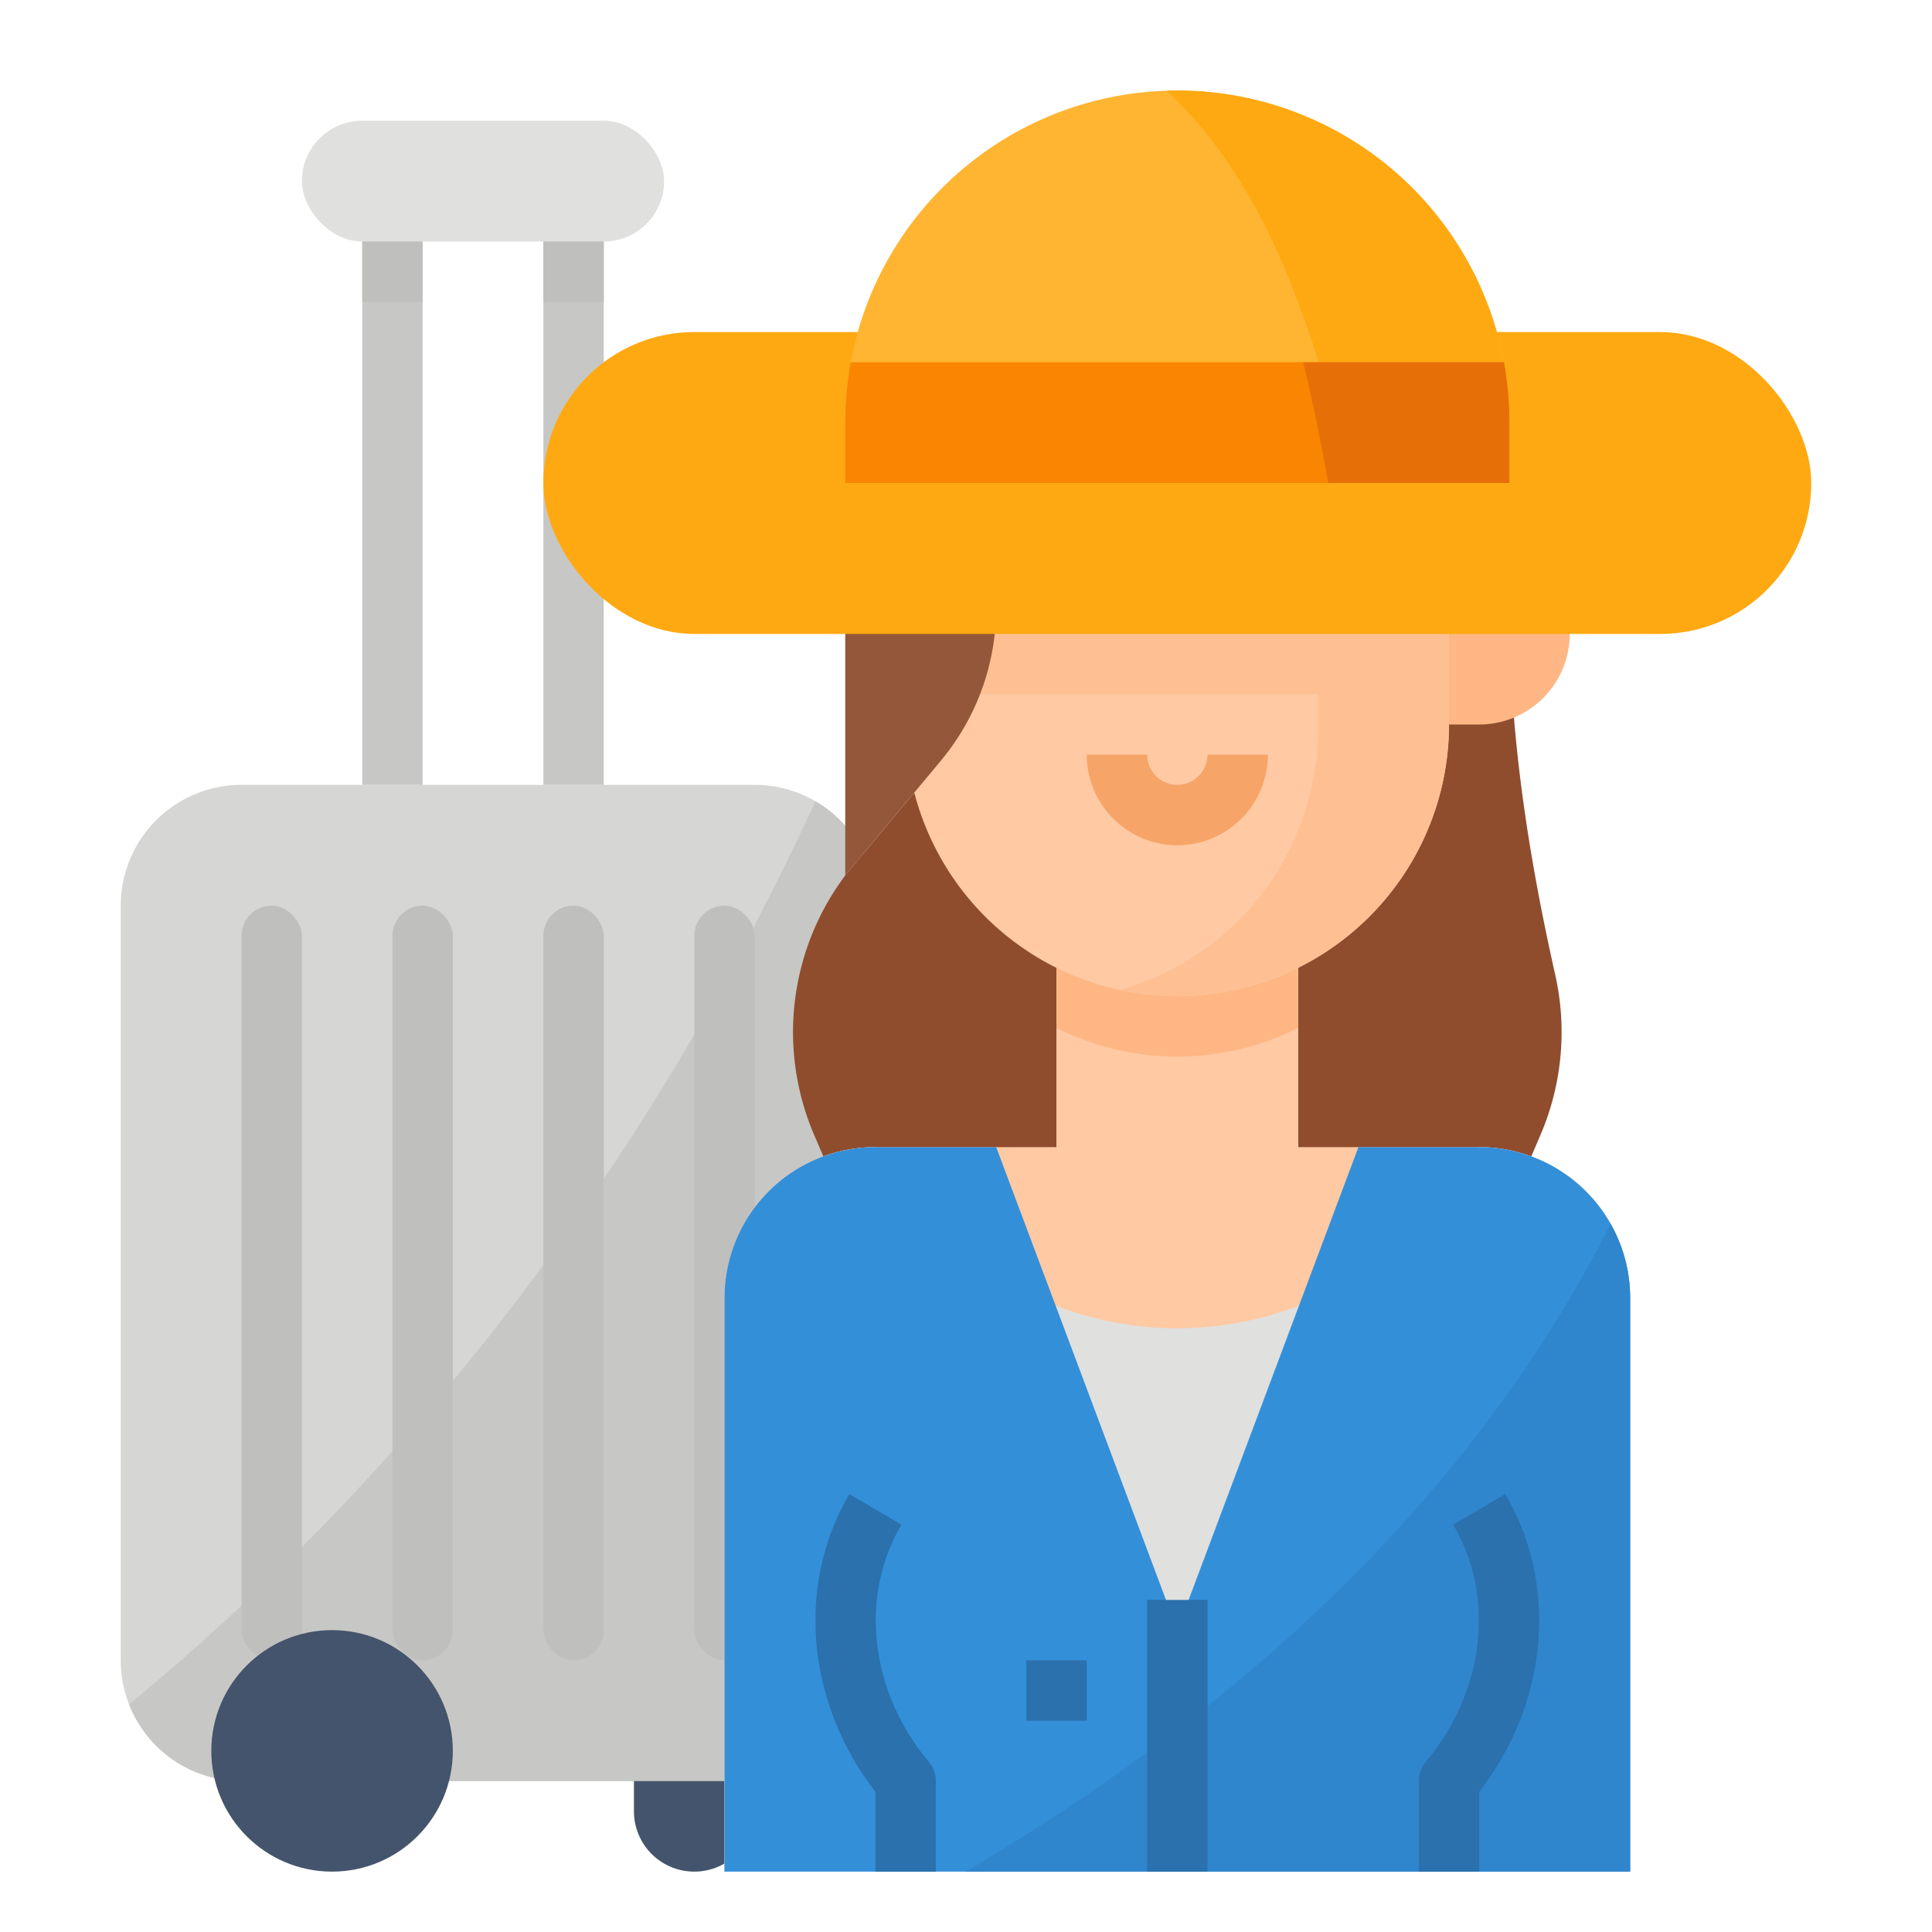 <svg height="512" viewBox="0 0 512 512" width="512" xmlns="http://www.w3.org/2000/svg"><path d="m232 240v200a32 32 0 0 1 -32 32h-136a31.976 31.976 0 0 1 -32-32v-200a32 32 0 0 1 32-32h136a31.85 31.85 0 0 1 16.11 4.34 32.274 32.274 0 0 1 10.39 9.71 31.845 31.845 0 0 1 5.5 17.95z" fill="#d6d6d4"/><path d="m232 240v200a32 32 0 0 1 -32 32h-136a32.071 32.071 0 0 1 -29.8-20.32c62.34-51.36 130.48-127.82 181.91-239.34a32.274 32.274 0 0 1 10.39 9.71 31.845 31.845 0 0 1 5.5 17.95z" fill="#c7c7c5"/><g fill="#bfbfbd"><rect height="200" rx="8" width="16" x="64" y="240"/><rect height="200" rx="8" width="16" x="104" y="240"/><rect height="200" rx="8" width="16" x="144" y="240"/><rect height="200" rx="8" width="16" x="184" y="240"/></g><circle cx="88" cy="464" fill="#44546c" r="32"/><path d="m184 496a16 16 0 0 1 -16-16v-8h32v8a16 16 0 0 1 -16 16z" fill="#44546c"/><rect fill="#e0e0de" height="32" rx="16" width="96" x="80" y="32"/><path d="m96 64h16v144h-16z" fill="#c7c7c5"/><path d="m144 64h16v144h-16z" fill="#c7c7c5"/><path d="m96 64h16v16h-16z" fill="#bfbfbd"/><path d="m144 64h16v16h-16z" fill="#bfbfbd"/><path d="m400 161.52v-41.52h-56v200h56l8.243-19.234a69.161 69.161 0 0 0 3.906-42.446c-7.165-31.851-12.149-64.153-12.149-96.8z" fill="#8f4d2e"/><path d="m224 232a69.184 69.184 0 0 0 -8.243 68.766l8.243 19.234h56v-104l-16-32z" fill="#8f4d2e"/><path d="m392 304h-48v-64h-64v64h-48a40 40 0 0 0 -40 40v152h240v-152a40 40 0 0 0 -40-40z" fill="#fec9a3"/><path d="m344 272.427v-32.427h-64v32.427a71.4 71.4 0 0 0 64 0z" fill="#feb784"/><path d="m384 136v56a72 72 0 1 1 -144 0v-56a64 64 0 0 1 64-64h16a63.956 63.956 0 0 1 64 64z" fill="#fec9a3"/><path d="m312 224a24.027 24.027 0 0 1 -24-24h16a8 8 0 0 0 16 0h16a24.026 24.026 0 0 1 -24 24z" fill="#f7a468"/><path d="m240 160h128v24h-128z" fill="#fec093"/><path d="m384 136v56a72.051 72.051 0 0 1 -87.29 70.37 72.029 72.029 0 0 0 52.59-69.35v-80a71.686 71.686 0 0 0 -11.07-38.38 64.011 64.011 0 0 1 45.77 61.36z" fill="#fec093"/><path d="m304 48a80 80 0 0 0 -80 80v104l25.341-30.409a63.246 63.246 0 0 0 14.659-40.491 63.246 63.246 0 0 1 37.559-57.795l34.441-15.305 2.713 6.782a94.1 94.1 0 0 0 45.287 49.218h16v-16a80 80 0 0 0 -80-80z" fill="#95573a"/><path d="m384 144h8a24 24 0 0 1 24 24 24 24 0 0 1 -24 24h-8a0 0 0 0 1 0 0v-48a0 0 0 0 1 0 0z" fill="#feb784"/><path d="m432 496v-152a40 40 0 0 0 -40-40l-5.374 8.062a89.691 89.691 0 0 1 -74.626 39.938 89.691 89.691 0 0 1 -74.626-39.938l-5.374-8.062a40 40 0 0 0 -40 40v152" fill="#e0e0de"/><path d="m432 344v152h-240v-152a40 40 0 0 1 40-40h32l48 128 48-128h32a39.978 39.978 0 0 1 40 40z" fill="#348fd9"/><path d="m432 344v152h-176.2c64.47-37.81 131.28-93.11 171.03-171.67a39.8 39.8 0 0 1 5.17 19.67z" fill="#3086cd"/><path d="m344 51.674a79.554 79.554 0 0 0 -16-3.27v43.152l8-3.556 2.713 6.782a94.017 94.017 0 0 0 4.344 9.218h.943z" fill="#82462a"/><path d="m272 440h16v16h-16z" fill="#2a71ad"/><path d="m398.891 395.93-13.782 8.14c11.239 19.032 8.332 44.266-7.234 62.782a8.011 8.011 0 0 0 -1.875 5.148v24h16v-21.172c18.258-23.484 21.1-54.828 6.891-78.898z" fill="#2a71ad"/><path d="m238.891 404.07-13.782-8.14c-14.209 24.07-11.367 55.414 6.891 78.898v21.172h16v-24a8.011 8.011 0 0 0 -1.875-5.148c-15.566-18.516-18.473-43.752-7.234-62.782z" fill="#2a71ad"/><path d="m304 424h16v72h-16z" fill="#2a71ad"/><rect fill="#ffa912" height="80" rx="40" width="336" x="144" y="88"/><path d="m400 112v16h-176v-16a87.889 87.889 0 0 1 85.24-87.95c.92-.04 1.84-.05 2.76-.05a87.9 87.9 0 0 1 88 88z" fill="#ffb531"/><path d="m400 112v16h-41.87c-12.37-52.57-26.9-83.17-48.89-103.95.92-.04 1.84-.05 2.76-.05a88 88 0 0 1 88 88z" fill="#ffa912"/><path d="m400 112v16h-176v-16a88.826 88.826 0 0 1 1.45-16h173.1a88.826 88.826 0 0 1 1.45 16z" fill="#f98500"/><path d="m400 112v16h-48c-2.14-12.01-4.32-22.6-6.63-32h53.18a88.826 88.826 0 0 1 1.45 16z" fill="#e67007"/></svg>